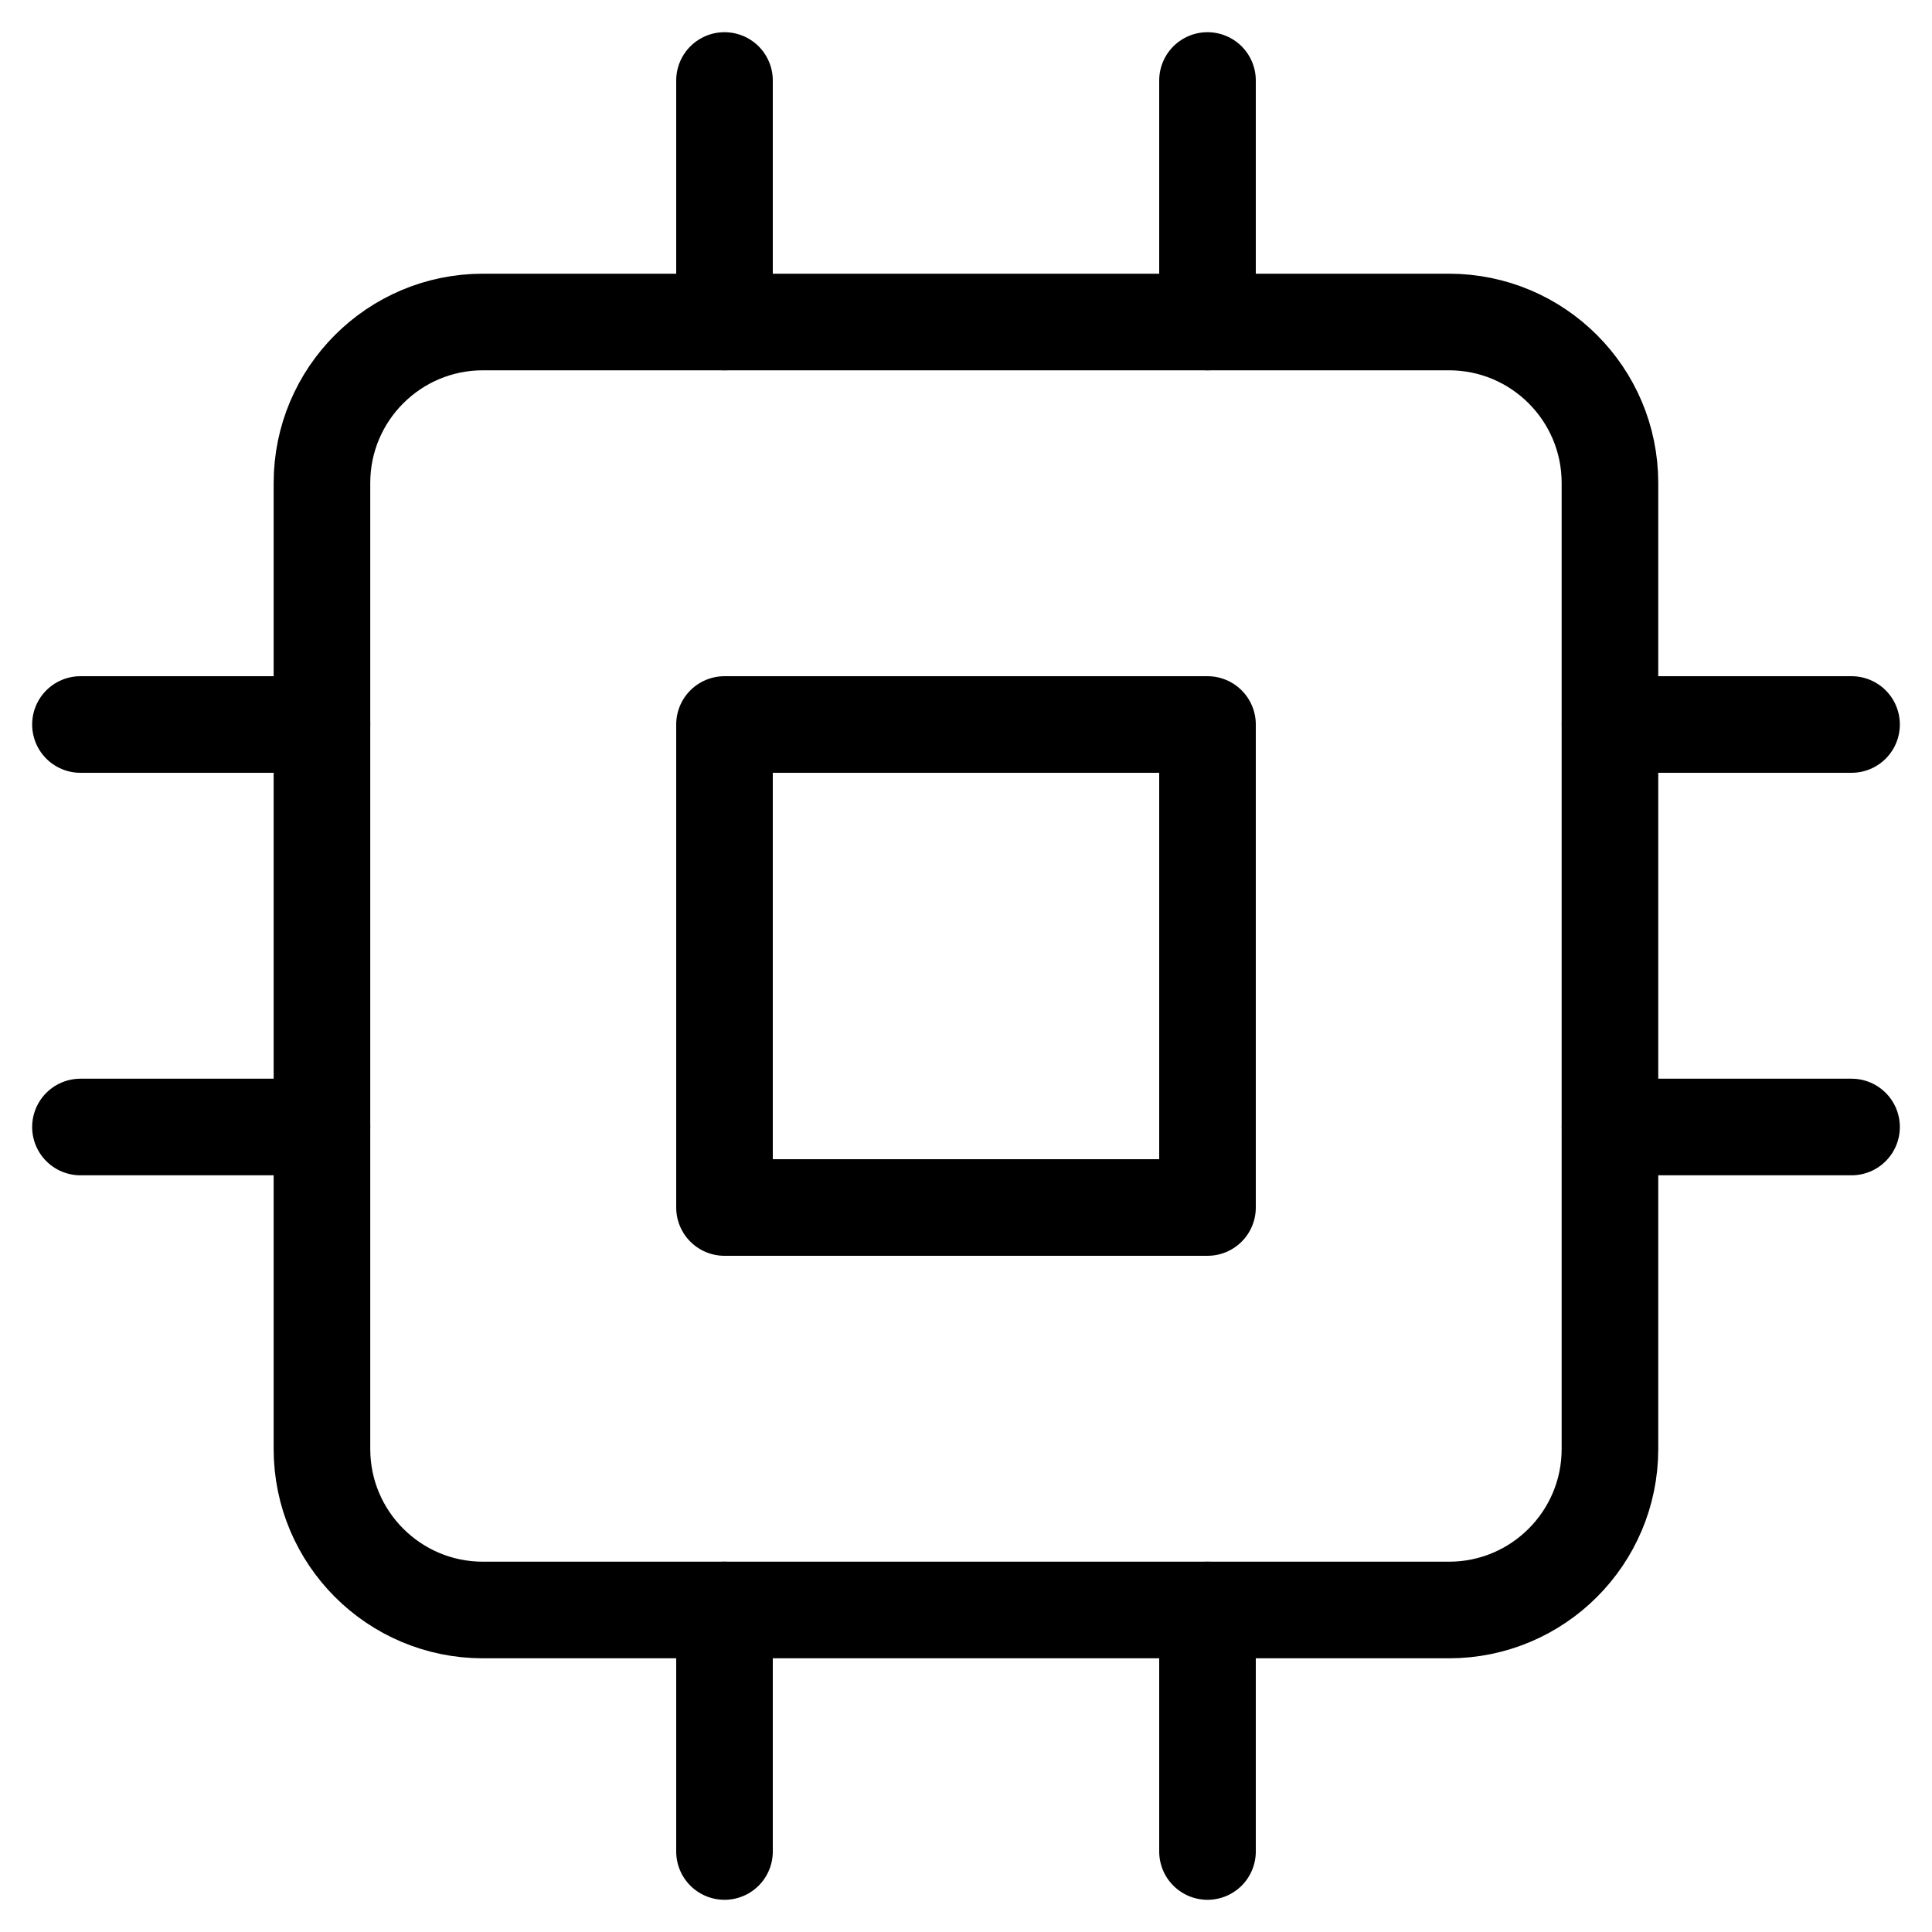 <svg xmlns="http://www.w3.org/2000/svg" width="120" height="120" fill="none"><path stroke="currentColor" stroke-linecap="round" stroke-linejoin="round" stroke-width="6" d="M89.997 20h-60c-5.523 0-10 4.477-10 10v60c0 5.523 4.477 10 10 10h60c5.523 0 10-4.477 10-10V30c0-5.523-4.477-10-10-10"/><path stroke="currentColor" stroke-linecap="round" stroke-linejoin="round" stroke-width="6" d="M75 45H45v30h30zM45 5v15M75 5v15M45 100v15M75 100v15M100.003 45h15M100.003 70h15M4.997 45h15M4.997 70h15"/></svg>